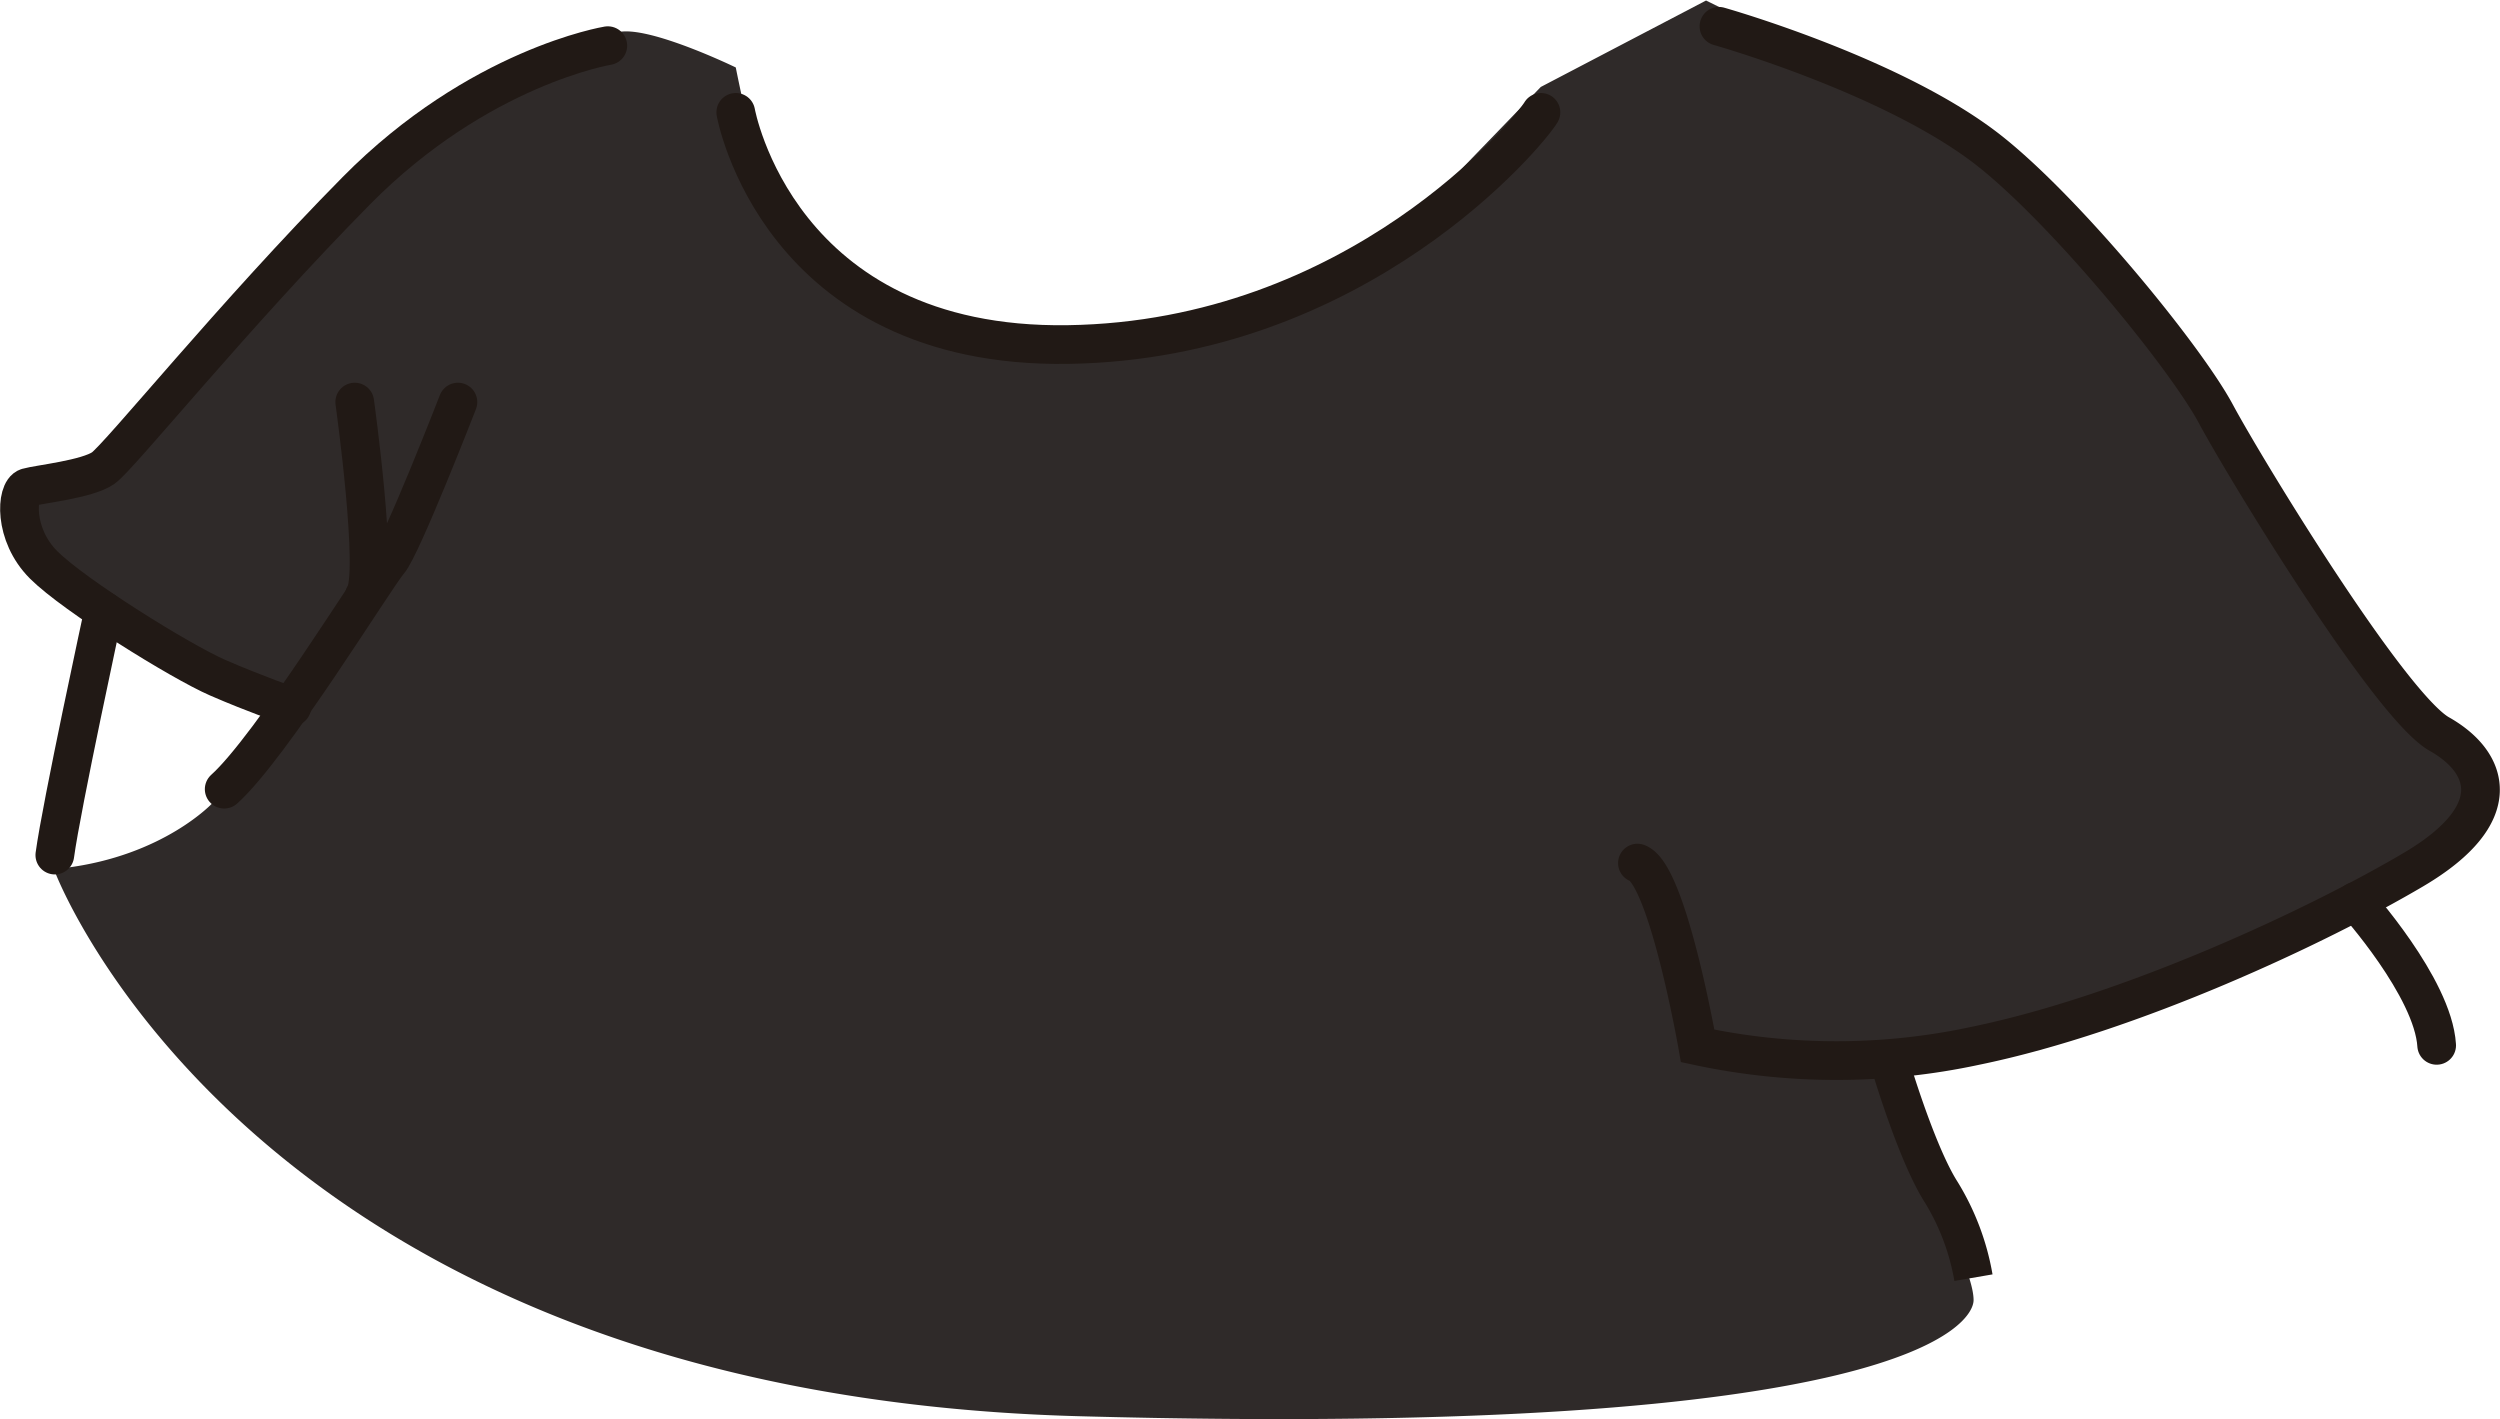 <svg xmlns="http://www.w3.org/2000/svg" viewBox="0 0 193.81 110.01"><defs><style>.cls-1{fill:#2f2a29;}.cls-2,.cls-3,.cls-4{fill:none;stroke:#211915;stroke-miterlimit:10;}.cls-3{stroke-linecap:round;}.cls-3,.cls-4{stroke-width:3px;}</style></defs><title>camisa02</title><g id="Camada_44" data-name="Camada 44"><path class="cls-1" d="M501.5,541.5a23.36,23.36,0,0,0-12,5.17c-6.22,4.88-16.29,15.52-16.29,15.52l-8.27,9.39-2.52,2.67-5.87,1.5s-1.63,5,5.92,9.56A117.58,117.58,0,0,0,477,592.75l-6.09,7.41s-3.79,4.15-11.54,5.09c.38,0-.75.25-.75.25S473.75,646,538,647.75s69.38-7.25,69.38-9-1.9-5.4-1.9-5.4l-4.71-13.4s14.29-2.33,22.32-5.78,18.44-8.5,20.16-10,3.44-5.06,3.44-5.06-1.65-4.22-4.44-6.37-13.3-18-13.3-18l-10.29-15-8.27-8.71-12.64-7.54L586.64,538l-12.81,6.7-12.27,12.7S552.87,562.21,549,563s-7.4,2.28-13.26,1.67-10.25-1.68-12.4-2.83-8.1-6.42-9.23-8.56-2.69-10.09-2.69-10.09S501.25,538.25,501.5,541.5Z" transform="translate(-454.38 -537.96)"/></g><g id="camisa01"><path class="cls-2" d="M501.5,541.5" transform="translate(-454.38 -537.96)"/><path class="cls-3" d="M501.5,541.5s-10,1.63-19.5,11.25-18.37,20.63-19.62,21.5-5,1.25-5.87,1.5-1.12,3.63,1.25,6,10.63,7.5,13.5,8.75,5.75,2.25,5.75,2.25" transform="translate(-454.38 -537.96)"/><path class="cls-3" d="M481.88,569.13s1.88,13.5.75,15" transform="translate(-454.38 -537.96)"/><path class="cls-3" d="M489.88,569.13s-4.37,11.25-5.37,12.38-9.12,14.38-12.75,17.63" transform="translate(-454.38 -537.96)"/><path class="cls-3" d="M511.42,546.67s3.25,18.33,25.75,18,35.78-16.48,36.67-18" transform="translate(-454.38 -537.96)"/><path class="cls-3" d="M587.64,540s13.86,3.91,21.19,9.83c6,4.83,15,15.87,17.33,20.21s13.5,22.67,17.33,24.83,5.33,6.17-2,10.5-21.83,11.17-34,13.67a51.2,51.2,0,0,1-21.5,0s-2.33-13.33-4.67-14.17" transform="translate(-454.38 -537.96)"/><path class="cls-3" d="M462.42,585.31s-3.29,15.19-3.79,18.94" transform="translate(-454.38 -537.96)"/><path class="cls-3" d="M637,607.84s6,6.66,6.28,11.16" transform="translate(-454.38 -537.96)"/><path class="cls-4" d="M600.76,619.95s2.11,7.3,4.11,10.43a18.74,18.74,0,0,1,2.5,6.63" transform="translate(-454.38 -537.96)"/></g></svg>